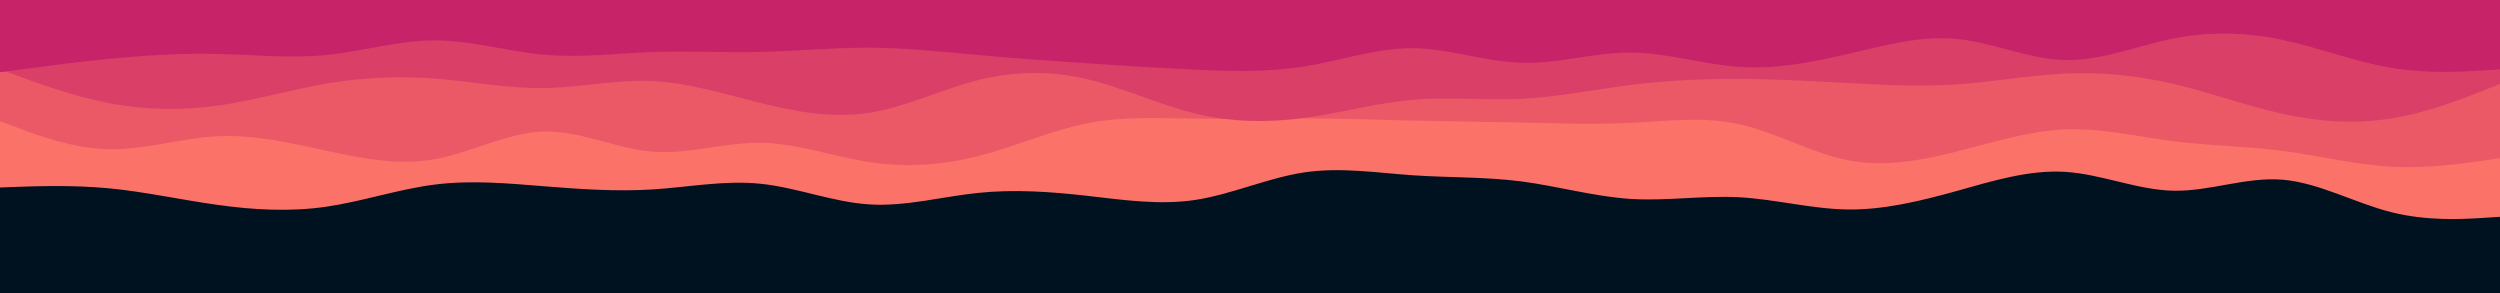 <svg id="visual" viewBox="0 0 2560 300" width="2560" height="300" xmlns="http://www.w3.org/2000/svg" xmlns:xlink="http://www.w3.org/1999/xlink" version="1.1"><rect x="0" y="0" width="2560" height="300" fill="#001220"></rect><path d="M0 192L18.5 191.3C37 190.7 74 189.3 111.2 192.8C148.3 196.3 185.7 204.7 222.8 209.8C260 215 297 217 334 211.7C371 206.3 408 193.7 445.2 189C482.3 184.3 519.7 187.7 556.8 190.7C594 193.7 631 196.3 668 194C705 191.7 742 184.3 779 188.2C816 192 853 207 890.2 209.3C927.3 211.7 964.7 201.3 1001.8 197.5C1039 193.7 1076 196.3 1113 200.5C1150 204.7 1187 210.3 1224.2 204.7C1261.3 199 1298.7 182 1335.8 176.5C1373 171 1410 177 1447 179.5C1484 182 1521 181 1558.2 185.8C1595.3 190.7 1632.7 201.3 1669.8 203.7C1707 206 1744 200 1781 202C1818 204 1855 214 1892 214.5C1929 215 1966 206 2003.2 195.7C2040.3 185.3 2077.7 173.7 2114.8 176C2152 178.3 2189 194.7 2226 195.3C2263 196 2300 181 2337.2 184C2374.3 187 2411.7 208 2448.8 217.3C2486 226.7 2523 224.3 2541.5 223.2L2560 222L2560 0L2541.5 0C2523 0 2486 0 2448.8 0C2411.7 0 2374.3 0 2337.2 0C2300 0 2263 0 2226 0C2189 0 2152 0 2114.8 0C2077.7 0 2040.3 0 2003.2 0C1966 0 1929 0 1892 0C1855 0 1818 0 1781 0C1744 0 1707 0 1669.8 0C1632.7 0 1595.3 0 1558.2 0C1521 0 1484 0 1447 0C1410 0 1373 0 1335.8 0C1298.7 0 1261.3 0 1224.2 0C1187 0 1150 0 1113 0C1076 0 1039 0 1001.8 0C964.7 0 927.3 0 890.2 0C853 0 816 0 779 0C742 0 705 0 668 0C631 0 594 0 556.8 0C519.7 0 482.3 0 445.2 0C408 0 371 0 334 0C297 0 260 0 222.8 0C185.7 0 148.3 0 111.2 0C74 0 37 0 18.5 0L0 0Z" fill="#fa7268"></path><path d="M0 124L18.5 131C37 138 74 152 111.2 152.8C148.3 153.7 185.7 141.3 222.8 139.5C260 137.7 297 146.3 334 154.3C371 162.3 408 169.7 445.2 163C482.3 156.3 519.7 135.7 556.8 134.7C594 133.7 631 152.3 668 155.3C705 158.3 742 145.7 779 146.2C816 146.7 853 160.3 890.2 166C927.3 171.7 964.7 169.3 1001.8 159.8C1039 150.3 1076 133.7 1113 126.3C1150 119 1187 121 1224.2 121.5C1261.3 122 1298.7 121 1335.8 121.2C1373 121.3 1410 122.7 1447 123.5C1484 124.3 1521 124.7 1558.2 125.5C1595.3 126.3 1632.7 127.7 1669.8 125.8C1707 124 1744 119 1781 127.2C1818 135.3 1855 156.7 1892 164C1929 171.3 1966 164.7 2003.2 155.3C2040.3 146 2077.7 134 2114.8 132.5C2152 131 2189 140 2226 144.7C2263 149.3 2300 149.7 2337.2 154.5C2374.3 159.3 2411.7 168.7 2448.8 170.7C2486 172.7 2523 167.3 2541.5 164.7L2560 162L2560 0L2541.5 0C2523 0 2486 0 2448.8 0C2411.7 0 2374.3 0 2337.2 0C2300 0 2263 0 2226 0C2189 0 2152 0 2114.8 0C2077.7 0 2040.3 0 2003.2 0C1966 0 1929 0 1892 0C1855 0 1818 0 1781 0C1744 0 1707 0 1669.8 0C1632.7 0 1595.3 0 1558.2 0C1521 0 1484 0 1447 0C1410 0 1373 0 1335.8 0C1298.7 0 1261.3 0 1224.2 0C1187 0 1150 0 1113 0C1076 0 1039 0 1001.8 0C964.7 0 927.3 0 890.2 0C853 0 816 0 779 0C742 0 705 0 668 0C631 0 594 0 556.8 0C519.7 0 482.3 0 445.2 0C408 0 371 0 334 0C297 0 260 0 222.8 0C185.7 0 148.3 0 111.2 0C74 0 37 0 18.5 0L0 0Z" fill="#eb5967"></path><path d="M0 71L18.5 77.8C37 84.7 74 98.3 111.2 105.5C148.3 112.7 185.7 113.3 222.8 108.2C260 103 297 92 334 85.7C371 79.3 408 77.7 445.2 80.5C482.3 83.3 519.7 90.7 556.8 90.2C594 89.7 631 81.3 668 83C705 84.7 742 96.3 779 105.5C816 114.7 853 121.3 890.2 115.5C927.3 109.7 964.7 91.3 1001.8 82C1039 72.7 1076 72.3 1113 81C1150 89.7 1187 107.3 1224.2 116.3C1261.3 125.3 1298.7 125.7 1335.8 120.7C1373 115.7 1410 105.3 1447 102.2C1484 99 1521 103 1558.2 101.2C1595.3 99.3 1632.7 91.7 1669.8 87C1707 82.3 1744 80.7 1781 80.8C1818 81 1855 83 1892 85C1929 87 1966 89 2003.2 86.5C2040.3 84 2077.7 77 2114.8 75.3C2152 73.7 2189 77.3 2226 86C2263 94.7 2300 108.3 2337.2 116.5C2374.3 124.7 2411.7 127.3 2448.8 121.3C2486 115.3 2523 100.7 2541.5 93.3L2560 86L2560 0L2541.5 0C2523 0 2486 0 2448.8 0C2411.7 0 2374.3 0 2337.2 0C2300 0 2263 0 2226 0C2189 0 2152 0 2114.8 0C2077.7 0 2040.3 0 2003.2 0C1966 0 1929 0 1892 0C1855 0 1818 0 1781 0C1744 0 1707 0 1669.8 0C1632.7 0 1595.3 0 1558.2 0C1521 0 1484 0 1447 0C1410 0 1373 0 1335.8 0C1298.7 0 1261.3 0 1224.2 0C1187 0 1150 0 1113 0C1076 0 1039 0 1001.8 0C964.7 0 927.3 0 890.2 0C853 0 816 0 779 0C742 0 705 0 668 0C631 0 594 0 556.8 0C519.7 0 482.3 0 445.2 0C408 0 371 0 334 0C297 0 260 0 222.8 0C185.7 0 148.3 0 111.2 0C74 0 37 0 18.5 0L0 0Z" fill="#da3f67"></path><path d="M0 74L18.5 71.5C37 69 74 64 111.2 60.3C148.3 56.7 185.7 54.3 222.8 55.2C260 56 297 60 334 56.3C371 52.7 408 41.3 445.2 41.3C482.3 41.3 519.7 52.7 556.8 56C594 59.3 631 54.7 668 53.3C705 52 742 54 779 53.2C816 52.3 853 48.7 890.2 48.8C927.3 49 964.7 53 1001.8 56.3C1039 59.7 1076 62.3 1113 64.8C1150 67.3 1187 69.7 1224.2 71.3C1261.3 73 1298.7 74 1335.8 68C1373 62 1410 49 1447 49.3C1484 49.7 1521 63.3 1558.2 64.3C1595.3 65.3 1632.7 53.7 1669.8 53.8C1707 54 1744 66 1781 68.5C1818 71 1855 64 1892 55.3C1929 46.7 1966 36.3 2003.2 39.8C2040.3 43.3 2077.7 60.7 2114.8 61.5C2152 62.3 2189 46.7 2226 39.3C2263 32 2300 33 2337.2 40.8C2374.3 48.7 2411.7 63.3 2448.8 69.5C2486 75.7 2523 73.3 2541.5 72.2L2560 71L2560 0L2541.5 0C2523 0 2486 0 2448.8 0C2411.7 0 2374.3 0 2337.2 0C2300 0 2263 0 2226 0C2189 0 2152 0 2114.8 0C2077.7 0 2040.3 0 2003.2 0C1966 0 1929 0 1892 0C1855 0 1818 0 1781 0C1744 0 1707 0 1669.8 0C1632.7 0 1595.3 0 1558.2 0C1521 0 1484 0 1447 0C1410 0 1373 0 1335.8 0C1298.7 0 1261.3 0 1224.2 0C1187 0 1150 0 1113 0C1076 0 1039 0 1001.8 0C964.7 0 927.3 0 890.2 0C853 0 816 0 779 0C742 0 705 0 668 0C631 0 594 0 556.8 0C519.7 0 482.3 0 445.2 0C408 0 371 0 334 0C297 0 260 0 222.8 0C185.7 0 148.3 0 111.2 0C74 0 37 0 18.5 0L0 0Z" fill="#c62368"></path></svg>